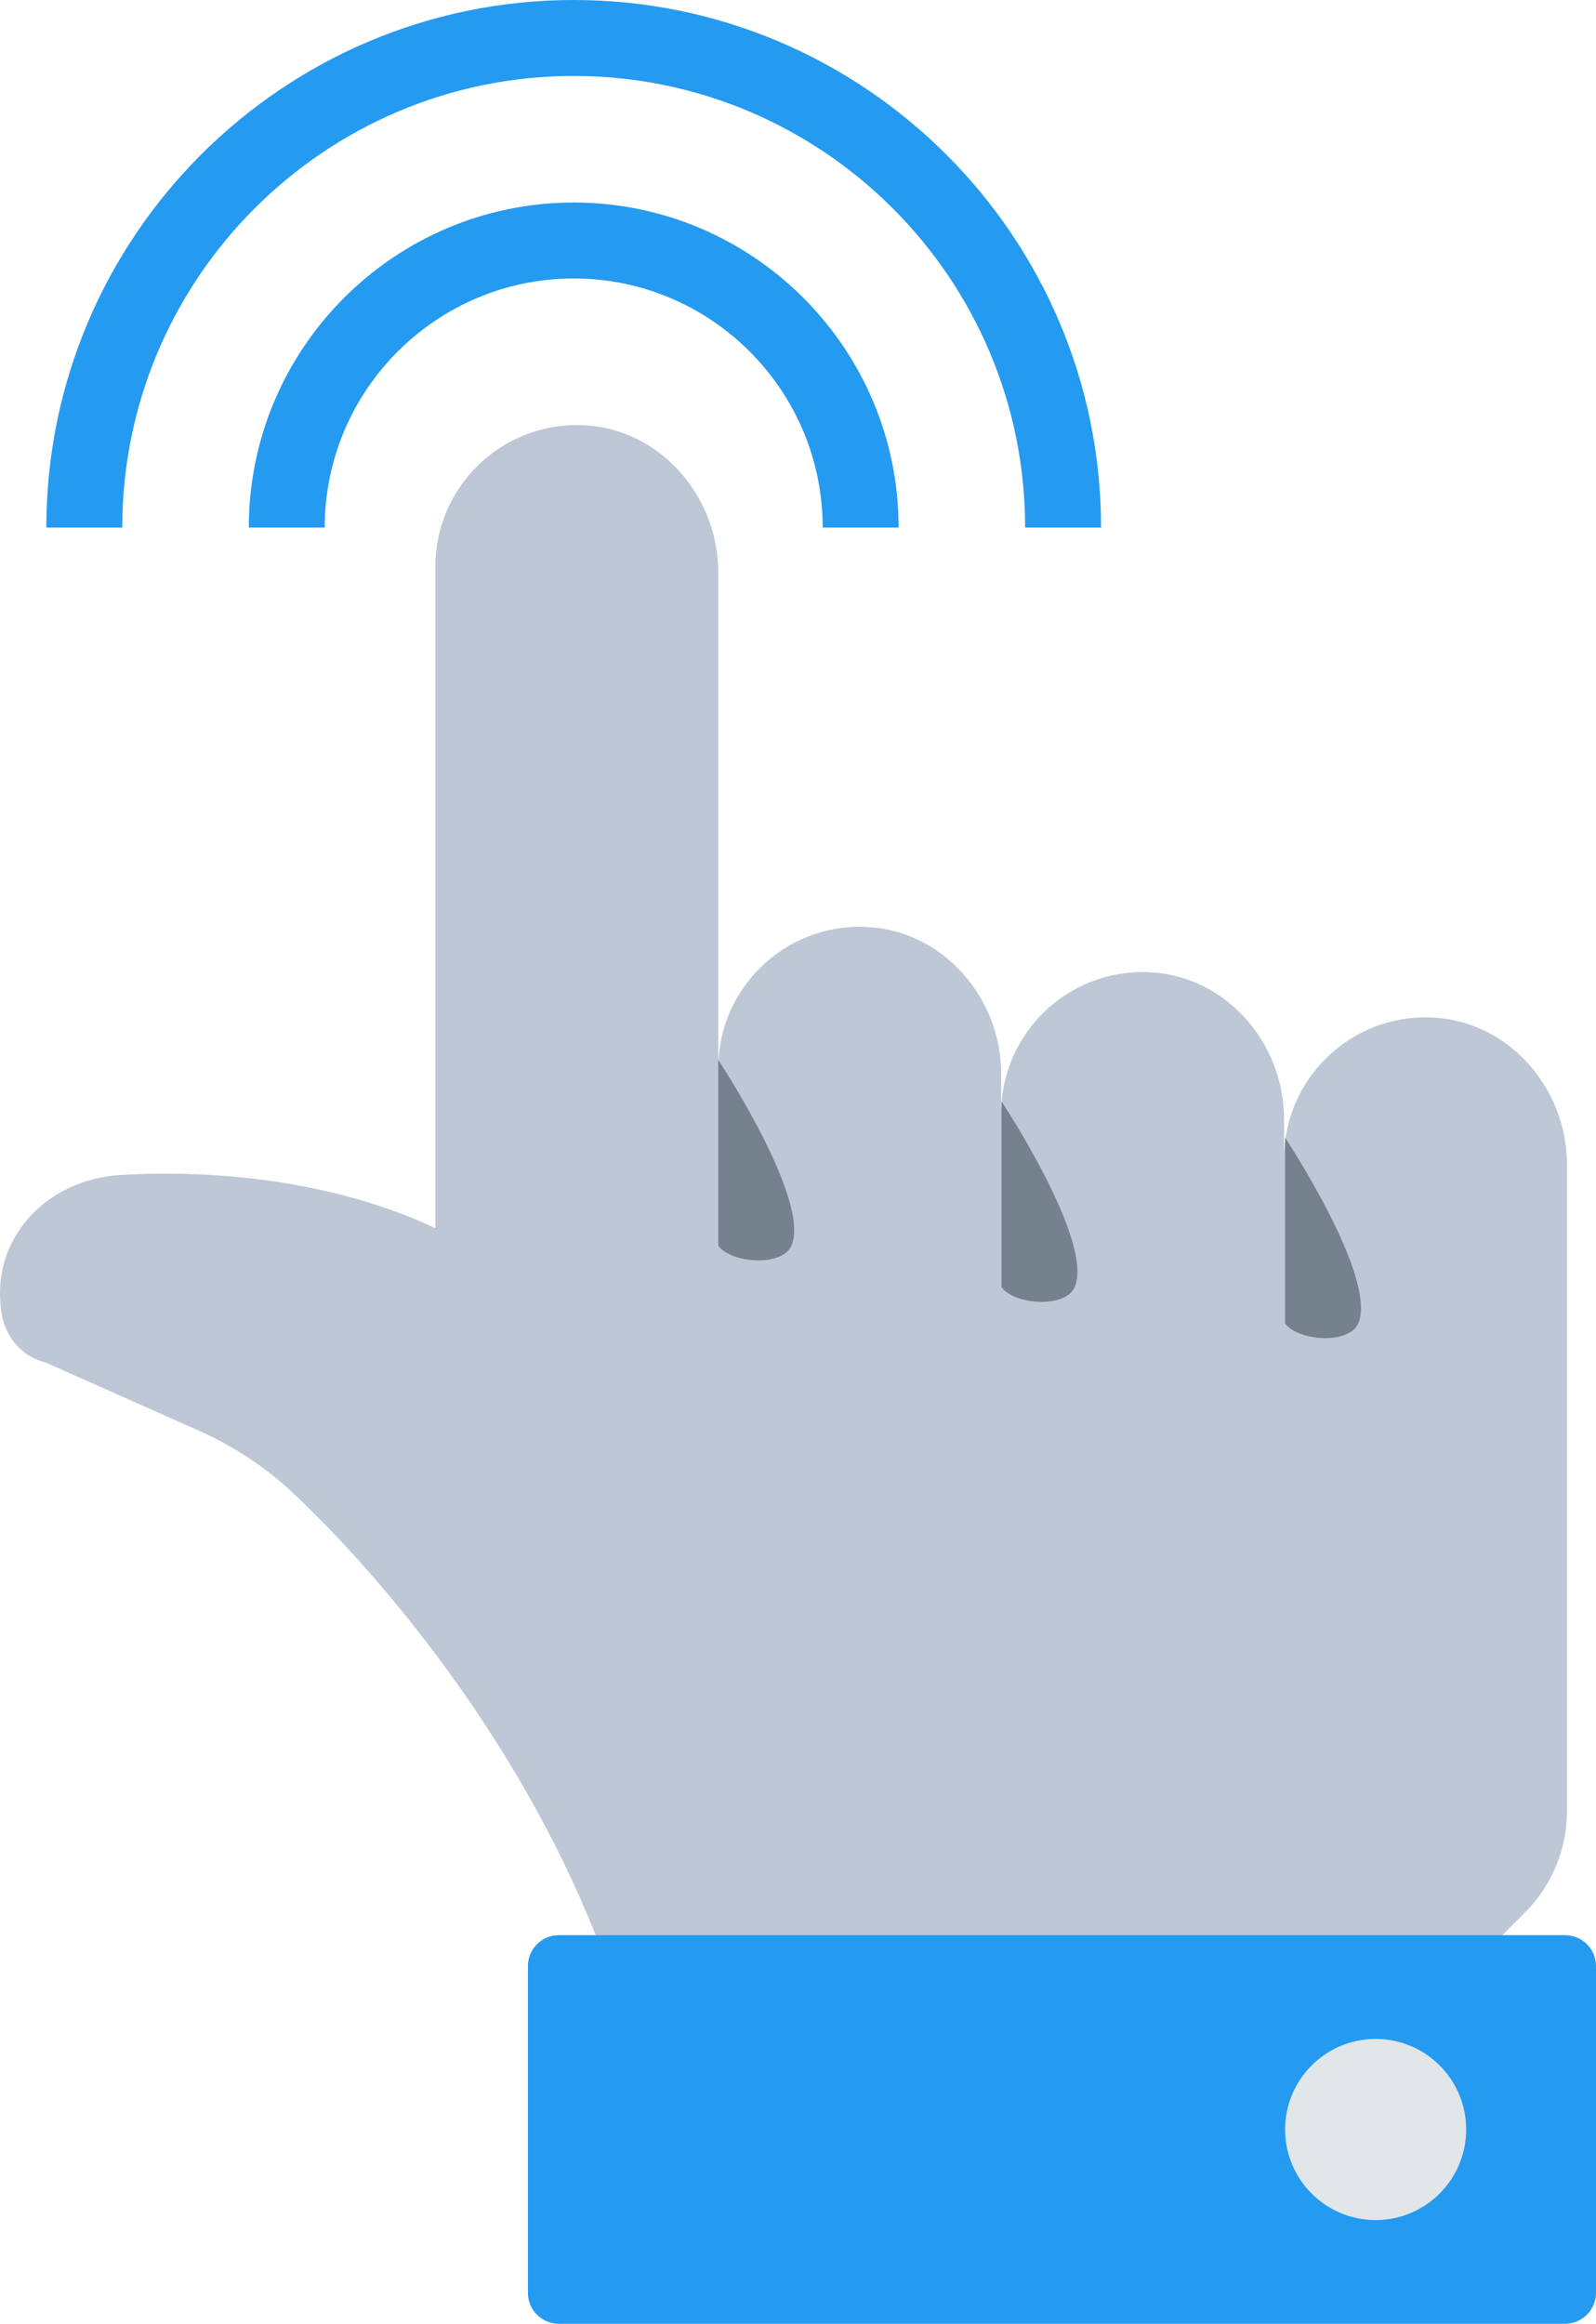 <?xml version="1.0" encoding="utf-8"?>
<!-- Generator: Adobe Illustrator 16.0.0, SVG Export Plug-In . SVG Version: 6.00 Build 0)  -->
<!DOCTYPE svg PUBLIC "-//W3C//DTD SVG 1.1//EN" "http://www.w3.org/Graphics/SVG/1.1/DTD/svg11.dtd">
<svg version="1.1" id="Capa_1" xmlns="http://www.w3.org/2000/svg" xmlns:xlink="http://www.w3.org/1999/xlink" x="0px" y="0px"
	 width="420.486px" height="612px" viewBox="95.756 90 420.486 612" enable-background="new 95.756 90 420.486 612"
	 xml:space="preserve">
<path fill="#BDC7D5" d="M472.514,357.95c-21.107-0.656-38.459,16.277-38.459,37.207v-10.375c0-20.393-15.682-38.161-36.073-38.757
	c-21.107-0.656-38.459,16.277-38.459,37.207v-10.375c0-20.393-15.682-38.161-36.073-38.757
	c-21.108-0.656-38.459,16.277-38.459,37.207V240.786c0-20.392-15.681-38.219-36.074-38.816
	c-21.107-0.656-38.459,16.277-38.459,37.265v174.227c-31.66-14.831-66.461-15.006-82.979-14.014
	c-9.799,0.588-19.177,4.915-25.248,12.631c-4.323,5.494-7.519,13.1-6.158,23.188c0.835,6.678,5.486,12.104,11.627,13.535
	l40.519,18.017c9.169,4.076,17.567,9.635,24.874,16.511c22.273,20.964,58.539,63.292,79.604,116.325l3.913,17.131h202.218
	c9.985,0,19.562-3.968,26.623-11.029l12.109-12.109c7.062-7.061,11.027-16.638,11.027-26.623V396.706
	C508.587,376.315,492.906,358.547,472.514,357.95z"/>
<path fill="#259AF1" d="M508.081,702H242.999c-4.506,0-8.16-3.654-8.16-8.16v-86.025c0-4.506,3.654-8.16,8.16-8.16h265.084
	c4.506,0,8.159,3.653,8.159,8.16v86.025C516.241,698.346,512.589,702,508.081,702z"/>
<g>
	<circle fill="#E1E6E9" cx="458.184" cy="650.836" r="23.852"/>
	<path fill="#259AF1" d="M385.844,228.939h-20.001c0-65.583-53.358-118.937-118.938-118.937s-118.938,53.354-118.938,118.937
		h-20.001C107.966,152.328,170.296,90,246.905,90C323.514,90,385.844,152.328,385.844,228.939z"/>
	<path fill="#259AF1" d="M332.506,228.939h-20.002c0-36.171-29.43-65.599-65.599-65.599c-36.169,0-65.599,29.427-65.599,65.599
		h-20.002c0-47.202,38.403-85.6,85.601-85.6S332.506,181.737,332.506,228.939z"/>
</g>
<g>
	<path fill="#76818E" d="M284.991,369.139v48.937c3.406,4.644,16.792,5.636,19.266,0
		C309.486,406.16,284.991,369.139,284.991,369.139z"/>
	<path fill="#76818E" d="M359.619,380.063v48.938c3.405,4.643,16.792,5.635,19.266,0
		C384.114,417.084,359.619,380.063,359.619,380.063z"/>
	<path fill="#76818E" d="M434.326,389.615v48.938c3.406,4.644,16.792,5.635,19.267,0
		C458.821,426.637,434.326,389.615,434.326,389.615z"/>
</g>
</svg>
